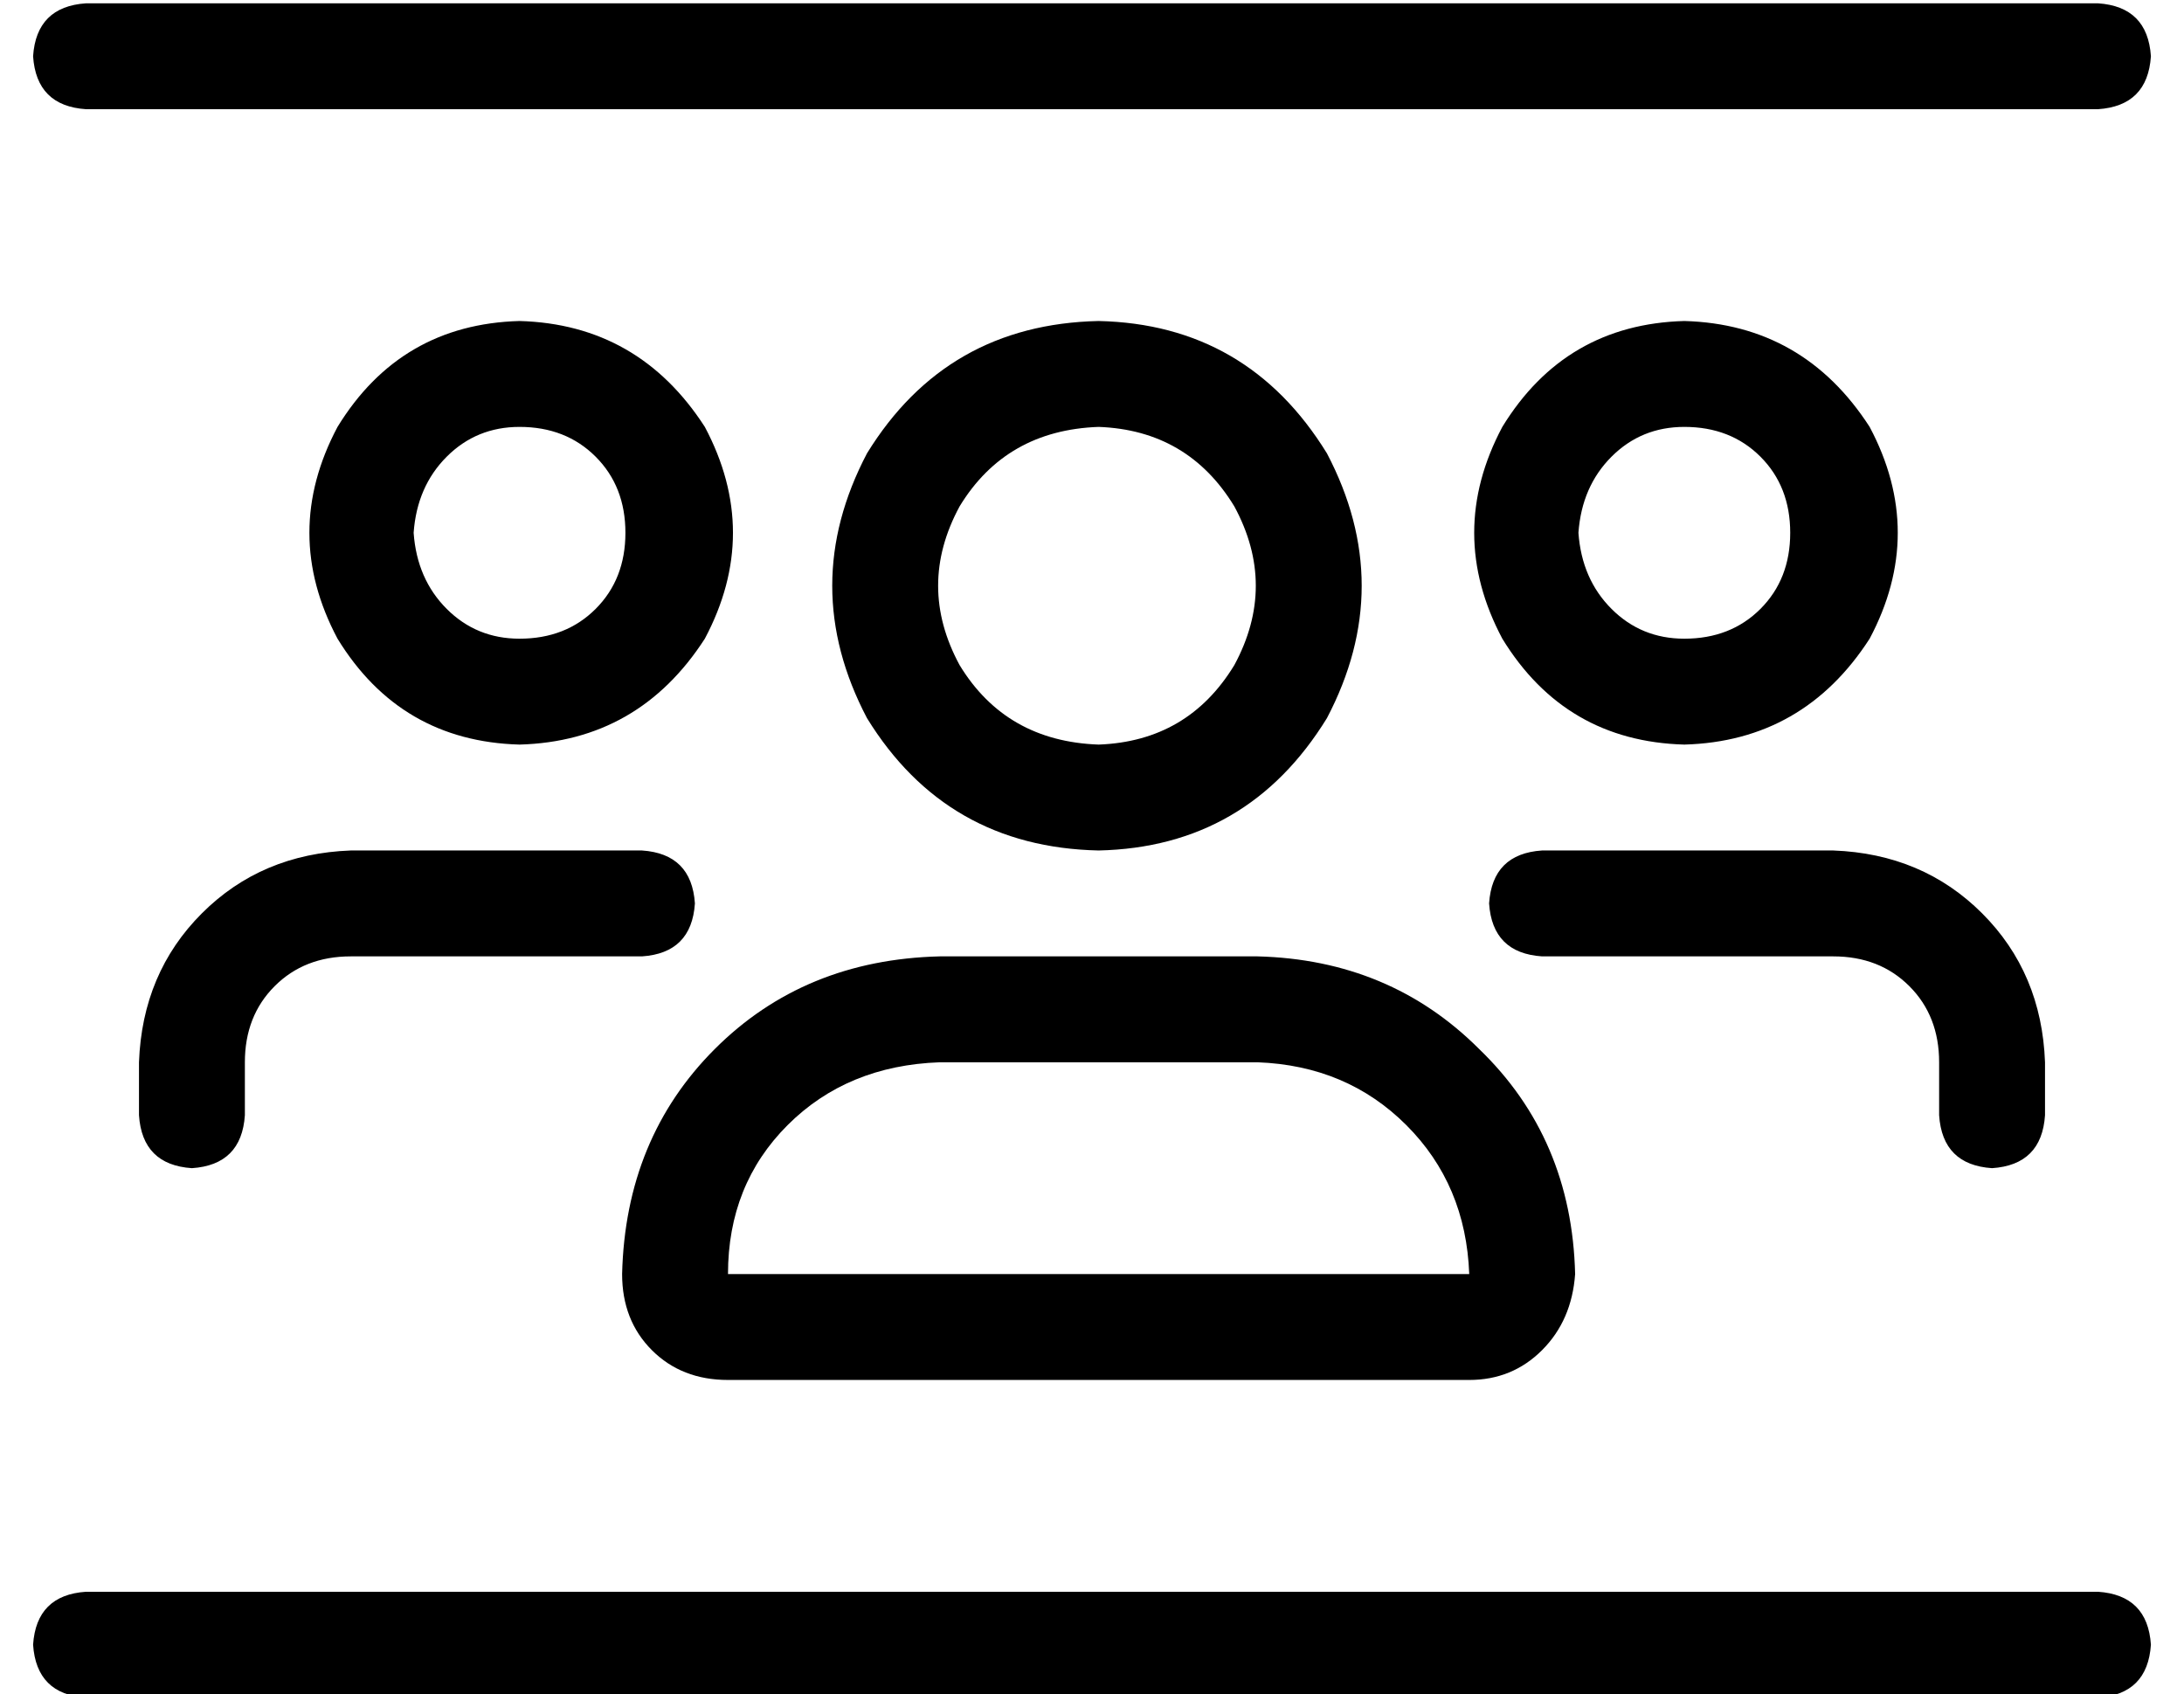 <?xml version="1.0" standalone="no"?>
<!DOCTYPE svg PUBLIC "-//W3C//DTD SVG 1.1//EN" "http://www.w3.org/Graphics/SVG/1.1/DTD/svg11.dtd" >
<svg xmlns="http://www.w3.org/2000/svg" xmlns:xlink="http://www.w3.org/1999/xlink" version="1.1" viewBox="-10 -40 660 512">
   <path fill="currentColor"
d="M0 -23q1 -15 16 -16h608v0q15 1 16 16q-1 15 -16 16h-608v0q-15 -1 -16 -16v0zM0 457q1 -15 16 -16h608v0q15 1 16 16q-1 15 -16 16h-608v0q-15 -1 -16 -16v0zM147 153q14 0 23 -9v0v0q9 -9 9 -23t-9 -23t-23 -9q-13 0 -22 9t-10 23q1 14 10 23t22 9v0zM147 57
q36 1 56 32q17 32 0 64q-20 31 -56 32q-36 -1 -55 -32q-17 -32 0 -64q19 -31 55 -32v0zM499 153q14 0 23 -9v0v0q9 -9 9 -23t-9 -23t-23 -9q-13 0 -22 9t-10 23q1 14 10 23t22 9v0zM499 57q36 1 56 32q17 32 0 64q-20 31 -56 32q-36 -1 -55 -32q-17 -32 0 -64q19 -31 55 -32
v0zM370 281h-96h96h-96q-28 1 -46 19t-18 45h224v0q-1 -27 -19 -45t-45 -19v0zM178 345q1 -41 28 -68v0v0q27 -27 68 -28h96v0q40 1 67 28q28 27 29 68q-1 14 -10 23t-22 9h-224v0q-14 0 -23 -9t-9 -23v0zM322 185q27 -1 41 -24q13 -24 0 -48q-14 -23 -41 -24q-28 1 -42 24
q-13 24 0 48q14 23 42 24v0zM322 57q45 1 69 40q21 40 0 80q-24 39 -69 40q-46 -1 -70 -40q-21 -40 0 -80q24 -39 70 -40v0zM64 281v16v-16v16q-1 15 -16 16q-15 -1 -16 -16v-16v0q1 -27 19 -45t45 -19h88v0q15 1 16 16q-1 15 -16 16h-88v0q-14 0 -23 9t-9 23v0zM544 249
h-88h88h-88q-15 -1 -16 -16q1 -15 16 -16h88v0q27 1 45 19t19 45v16v0q-1 15 -16 16q-15 -1 -16 -16v-16v0q0 -14 -9 -23t-23 -9v0z" />
</svg>

